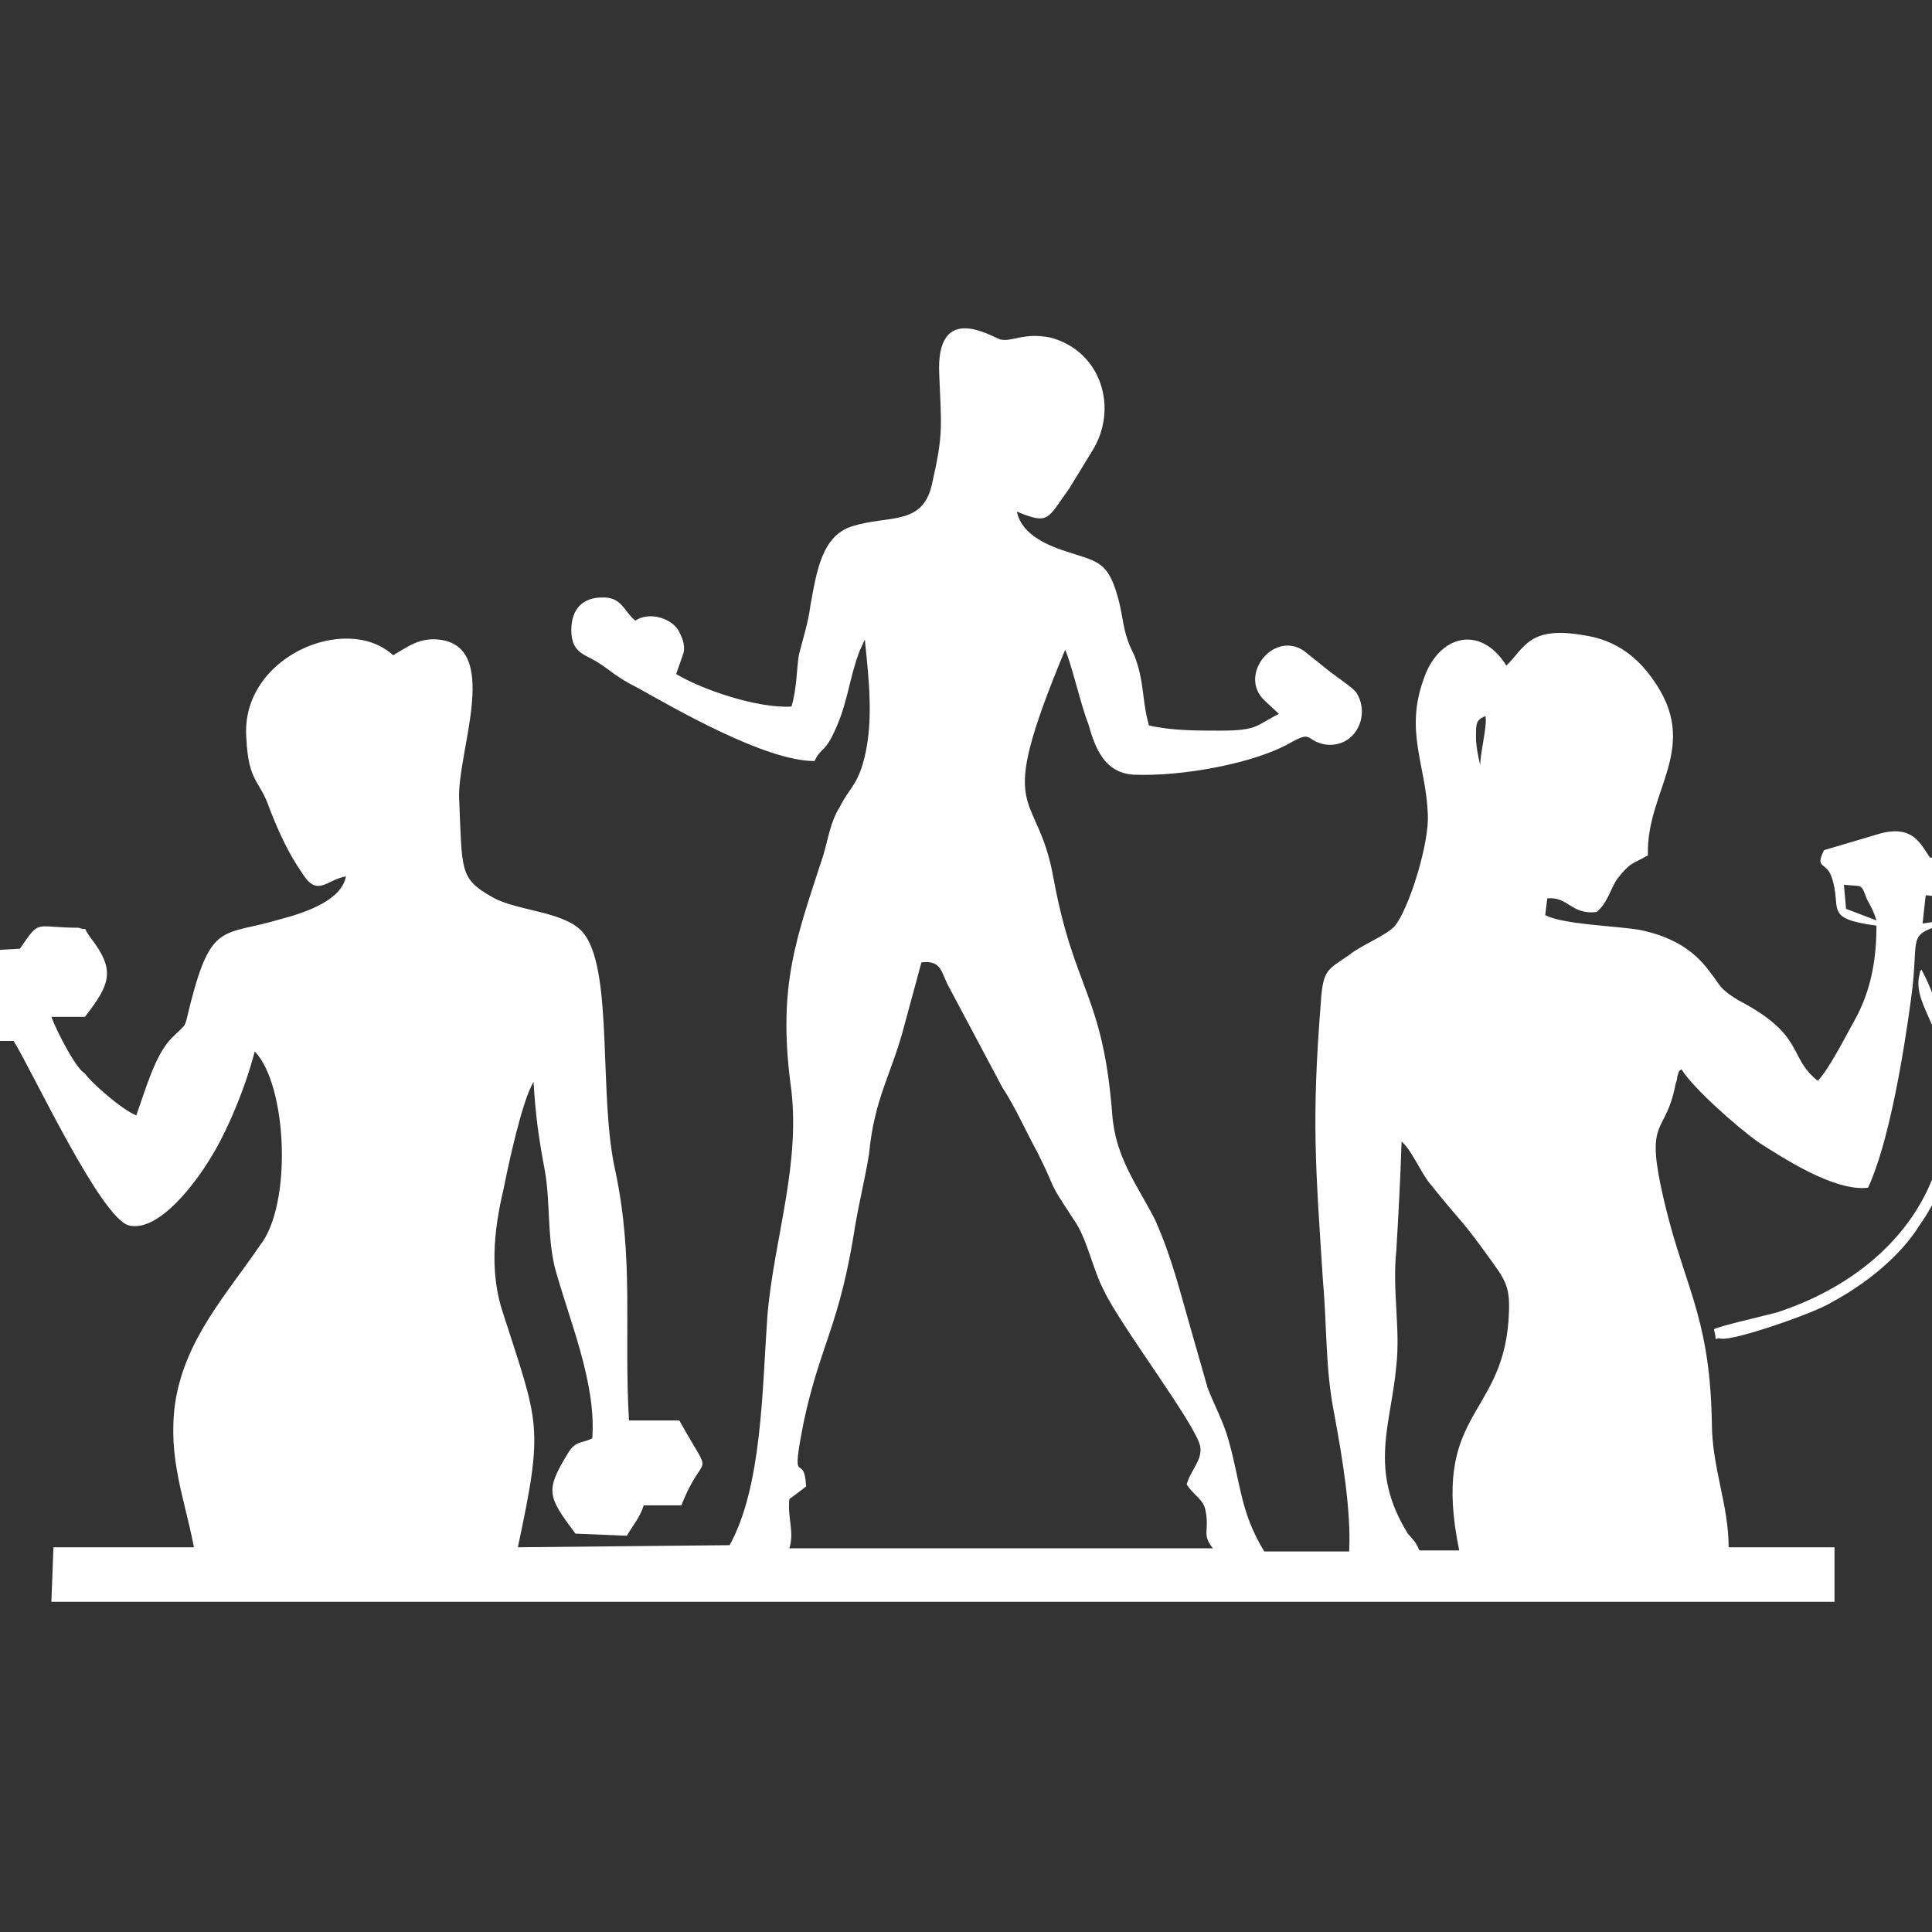 <?xml version="1.0" encoding="utf-8"?>
<!-- Generator: Adobe Illustrator 23.0.3, SVG Export Plug-In . SVG Version: 6.00 Build 0)  -->
<svg version="1.1" id="Layer_1" xmlns="http://www.w3.org/2000/svg" xmlns:xlink="http://www.w3.org/1999/xlink" x="0px" y="0px"
	 viewBox="0 0 184.3 184.3" style="enable-background:new 0 0 184.3 184.3;" xml:space="preserve">
<rect x="0" y="0" width="184.3" height="184.3" fill="#333333" stroke="none"/>
<style type="text/css">
	.st0{fill:#FFFFFF;}
</style>
<g id="Layer_x0020_1">
	<path class="st0" d="M76.9,141.8c-0.2-3.6-1.6,0.7-0.2-6.3c1.6-7.4,3.4-9,4.9-18.7c0.4-2.3,0.9-4.3,1.3-6.7
		c0.5-5.4,2.2-7.7,3.4-12.4l1.6-5.9c2-0.2,1.8,0.9,2.7,2.5l5,9.4c1.3,2,2.2,4.1,3.4,6.3c2,4,0.7,2.2,3.4,6.3
		c1.3,1.8,1.8,4.7,2.9,6.8c1.6,3.4,8.8,12.8,9.2,14.9c0.2,1.3-0.9,2.2-1.3,3.6c0.7,1.1,1.6,1.4,1.8,2.5c0.4,2-0.4,2.2,0.7,3.6H75.3
		c0.5-1.6-0.2-2.9,0-4.7C75.7,142.7,76,142.5,76.9,141.8z M163.5,126.8c0.4,1.6-0.2,0.7,0.7,0.9c1.3,0.2,9-2.5,10.4-3.4
		c3.4-1.8,6.7-4.5,8.5-7.4c2.2-3.1,3.8-7.4,3.6-12.2c0-3.4-2-9.7-3.4-12.2c-0.2,0.4,0-0.5-0.2,0.5c-0.4,1.6,0.5,3.1,1.3,5
		c4.3,12.8-2.7,23.2-14.9,27.2C168,125.6,164,126.5,163.5,126.8z M139.2,147.9h-3.8c-0.4-0.9-0.5-0.9-1.1-1.6
		c-3.8-6.1-1.6-10.4-1.1-16c0.4-3.6-0.4-7.2,0-11c0.2-3.4,0.4-7,0.5-10.4c0.9,0.7,1.8,2.9,2.7,4c3.2,4,2.9,3.2,6.1,7.7
		c1.3,1.8,1.6,2.5,1.4,5.4C143.2,135.3,136.5,134.8,139.2,147.9z M183.7,85.4l2,0.2c0,2.2-0.2,2.2-2.3,2.5L183.7,85.4z M175.9,84.4
		c1.8,0.2,1.6-0.2,2.2,1.4c0.4,0.7,0.7,1.3,0.9,2l-2.9-1.1L175.9,84.4z M141.2,73c-0.2-0.9-0.4-1.8-0.4-2.7c0-1.3,0-1.6,0.9-2
		C141.9,69.2,141.2,71.8,141.2,73z M75.5,67.4c-3.2,0.2-8.5-1.6-11-3.1l0.7-2c0.2-0.9-0.2-1.6-0.5-2.2c-0.7-1.1-2.7-1.8-4.1-0.9
		c-1.1-0.9-1.3-2.3-3.2-2.2c-1.8,0-2.9,1.1-2.9,3.1c0,2.3,1.4,2.3,2.7,3.2c1.1,0.7,1.6,1.3,3.6,2.3c3.6,2,12.2,7,16.9,7
		c0.5-1.1,0.9-0.9,1.6-2.2c1.6-3.1,1.6-5.4,2.7-8.3l0.5-1.1c0.4,4,0.9,8.1-0.2,11.9c-0.7,2.2-1.3,2.3-2.2,4.1
		c-0.9,1.4-1.1,3.1-1.6,4.7c-2.5,7.7-4.3,12.2-3.1,21.6c1.1,7.6-1.6,14.9-2.2,22.3c-0.5,7-0.5,16.2-3.6,21.8l-20.2,0.2
		c2.5-11.7,2-11.7-1.4-22.3c-1.3-3.8-0.9-7.9,0-11.7c0.5-2.5,1.8-8.6,2.9-10.4c0.2,3.4,0.5,5.4,1.1,8.6c0.5,3.1,0.2,5.9,0.9,9
		c1.3,4.9,4,11,3.6,16.4c-0.9,0.5-1.6,0.2-2.3,1.4c-2.2,3.6-2,4.1,0.7,7.7l4.9,0.2c0.5-0.9,1.3-1.8,1.6-2.9H65
		c2.2-5.6,3.2-2-0.2-8.1H60c-0.5-8.6,0.5-15.3-1.3-23.8c-1.6-7-0.2-18.7-2.9-22.5c-1.6-2.3-6.3-2.2-8.8-3.6
		c-3.2-1.8-2.9-2.5-3.2-9.4c-0.2-4.3,3.8-13.9-1.4-15.1c-2.3-0.5-3.6,0.7-4.9,1.4c-4.5-4.1-14.6,0.2-14,7.9c0.2,4.3,1.3,4,2.2,6.7
		c0.9,2.3,1.8,4.3,3.2,6.3c1.4,2.2,2.3,0.5,4.1,0.2c-0.4,2.2-3.6,3.4-6.3,4.1c-5.4,1.6-6.5,0.2-8.5,7.9c-0.7,2.7-0.2,1.8-1.8,3.4
		s-2.5,4.9-3.4,7.4c-1.3-0.5-4.3-3.1-4.9-4C7.3,102,5.5,98.6,4.9,97h3.2c2.5-3.2,2.9-4.5,0.5-7.6c-0.9-1.3,0-0.5-1.1-0.9
		c-4.3,0-3.6-0.9-5.6,2l-3.6,0.2c-4.3,6.7-1.4,3.8-0.2,8.6h3.2c1.8,2.9,8.3,16.9,11,17.6c2.9,0.7,6.5-4.3,7.7-6.3
		c1.6-2.5,3.4-6.8,4.3-10.3c3.1,3.2,3.6,14.6,0.5,18.5c-3.2,4.7-7.2,9-8.1,15.1c-0.7,5.2,0.9,9,1.8,13.7H5.1l-0.2,5.2H175v-5.2
		h-10.1c0-4.1-1.6-7.6-1.6-11.9c-0.2-10.8-2.9-13.1-4.9-22.7c-1.3-6.3,0.5-4.9,1.4-9.4c0-0.2,0.2-0.5,0.2-0.9c0.2-0.5,0-0.4,0.4-0.7
		c1.1,1.8,5.4,5.6,7.4,7c2.2,1.4,7.2,4.7,10.4,4.3c2-4.3,3.4-12.8,4.1-18c0.9-6.5-0.7-5.9,3.8-7.4c1.3-6.5,2.2-2,2-5.4
		c-1.1-0.4-2.5-0.5-4-0.7c-0.9-1.3-1.6-3.1-4.7-2.3l-5.4,1.6c-0.9,1.8,0.2,1.1,0.7,2.5c1.1,3.1-0.9,4,4.3,4.7c0,3.2-0.5,5.9-1.8,8.5
		c-0.9,1.6-2.7,5.2-3.8,6.3c-2.9-2.3-1.1-4.3-7.6-7.7c-1.8-1.1-1.6-1.3-2.7-2.7c-1.6-2.2-3.8-3.4-6.7-4c-2.5-0.4-7.2-0.5-9-1.4
		l0.2-1.6c2-0.2,2.3,1.6,4.7,1.3c1.1-0.9,1.3-2.2,2-3.2c1.3-1.6,1.3-1.3,2.9-2.2c-0.2-6.3,5.2-10.3,0.4-16.9
		c-1.3-1.8-3.2-3.6-6.5-4.1c-5.2-0.9-5.6,1.1-7.4,2.9c-2.5-4-6.5-2.9-7.9,1.3c-1.8,5,0.2,8.1,0.4,12.8c0.2,2.7-1.8,9.2-3.2,10.8
		c-0.9,0.9-3.2,1.8-4.3,2.7c-2,1.4-2.5,1.3-2.7,4.5c-0.9,11.3-0.5,15.7,0.2,26.6c0.4,4.5,0.2,8.3,1.1,12.8c0.7,3.8,1.6,9,1.4,13
		h-8.1c-2.3-3.8-2.2-6.3-3.4-10.6c-0.5-1.8-1.3-3.2-2-5c-0.5-1.8-1.1-3.8-1.6-5.6c-1.1-3.8-1.8-6.8-3.4-10.4
		c-1.6-3.2-3.8-5.9-4.1-10.1c-0.9-11.5-3.6-11.7-5.6-22.5c-1.6-9-5.8-5.2,1.1-21.8c0.5,0.9,1.6,5.6,2.2,7c0.7,2.5,1.6,4.7,4.3,4.9
		c4.7,0.2,11.7-1.1,15.1-3.1c2-1.1,1.3-0.2,3.1,0.2c2.9,0.5,4.5-2.7,3.1-4.9c-0.2-0.4-2-1.6-2.5-2l-2.5-2c-2.9-2-6.3,2.3-3.8,4.7
		l1.4,1.3c-2.2,1.1-2,1.6-5.6,1.6c-2.2,0-4.7,0-6.8-0.5c-0.7-2.5-0.4-4.1-1.4-6.7c-1.3-2.5-0.9-3.6-1.8-6.3s-2-2.7-4.7-3.6
		c-2.2-0.7-4.3-1.8-4.7-3.8c3.1,1.3,2.9,0.7,5-2.2l2.2-3.6c2.5-4,0.9-9.5-4-10.8c-2.5-0.5-3.6,0.4-4.7,0.2c-0.5,0-6.3-4-5.9,3.4
		c0.2,4.9,0.4,5.6-0.7,10.4c-0.9,4-4.1,2.9-7.6,4c-2.9,0.9-3.4,4.3-4,7.6c-0.2,1.6-0.7,3.1-1.1,4.7C76,63.8,76,65.8,75.5,67.4z"/>
</g>
</svg>
